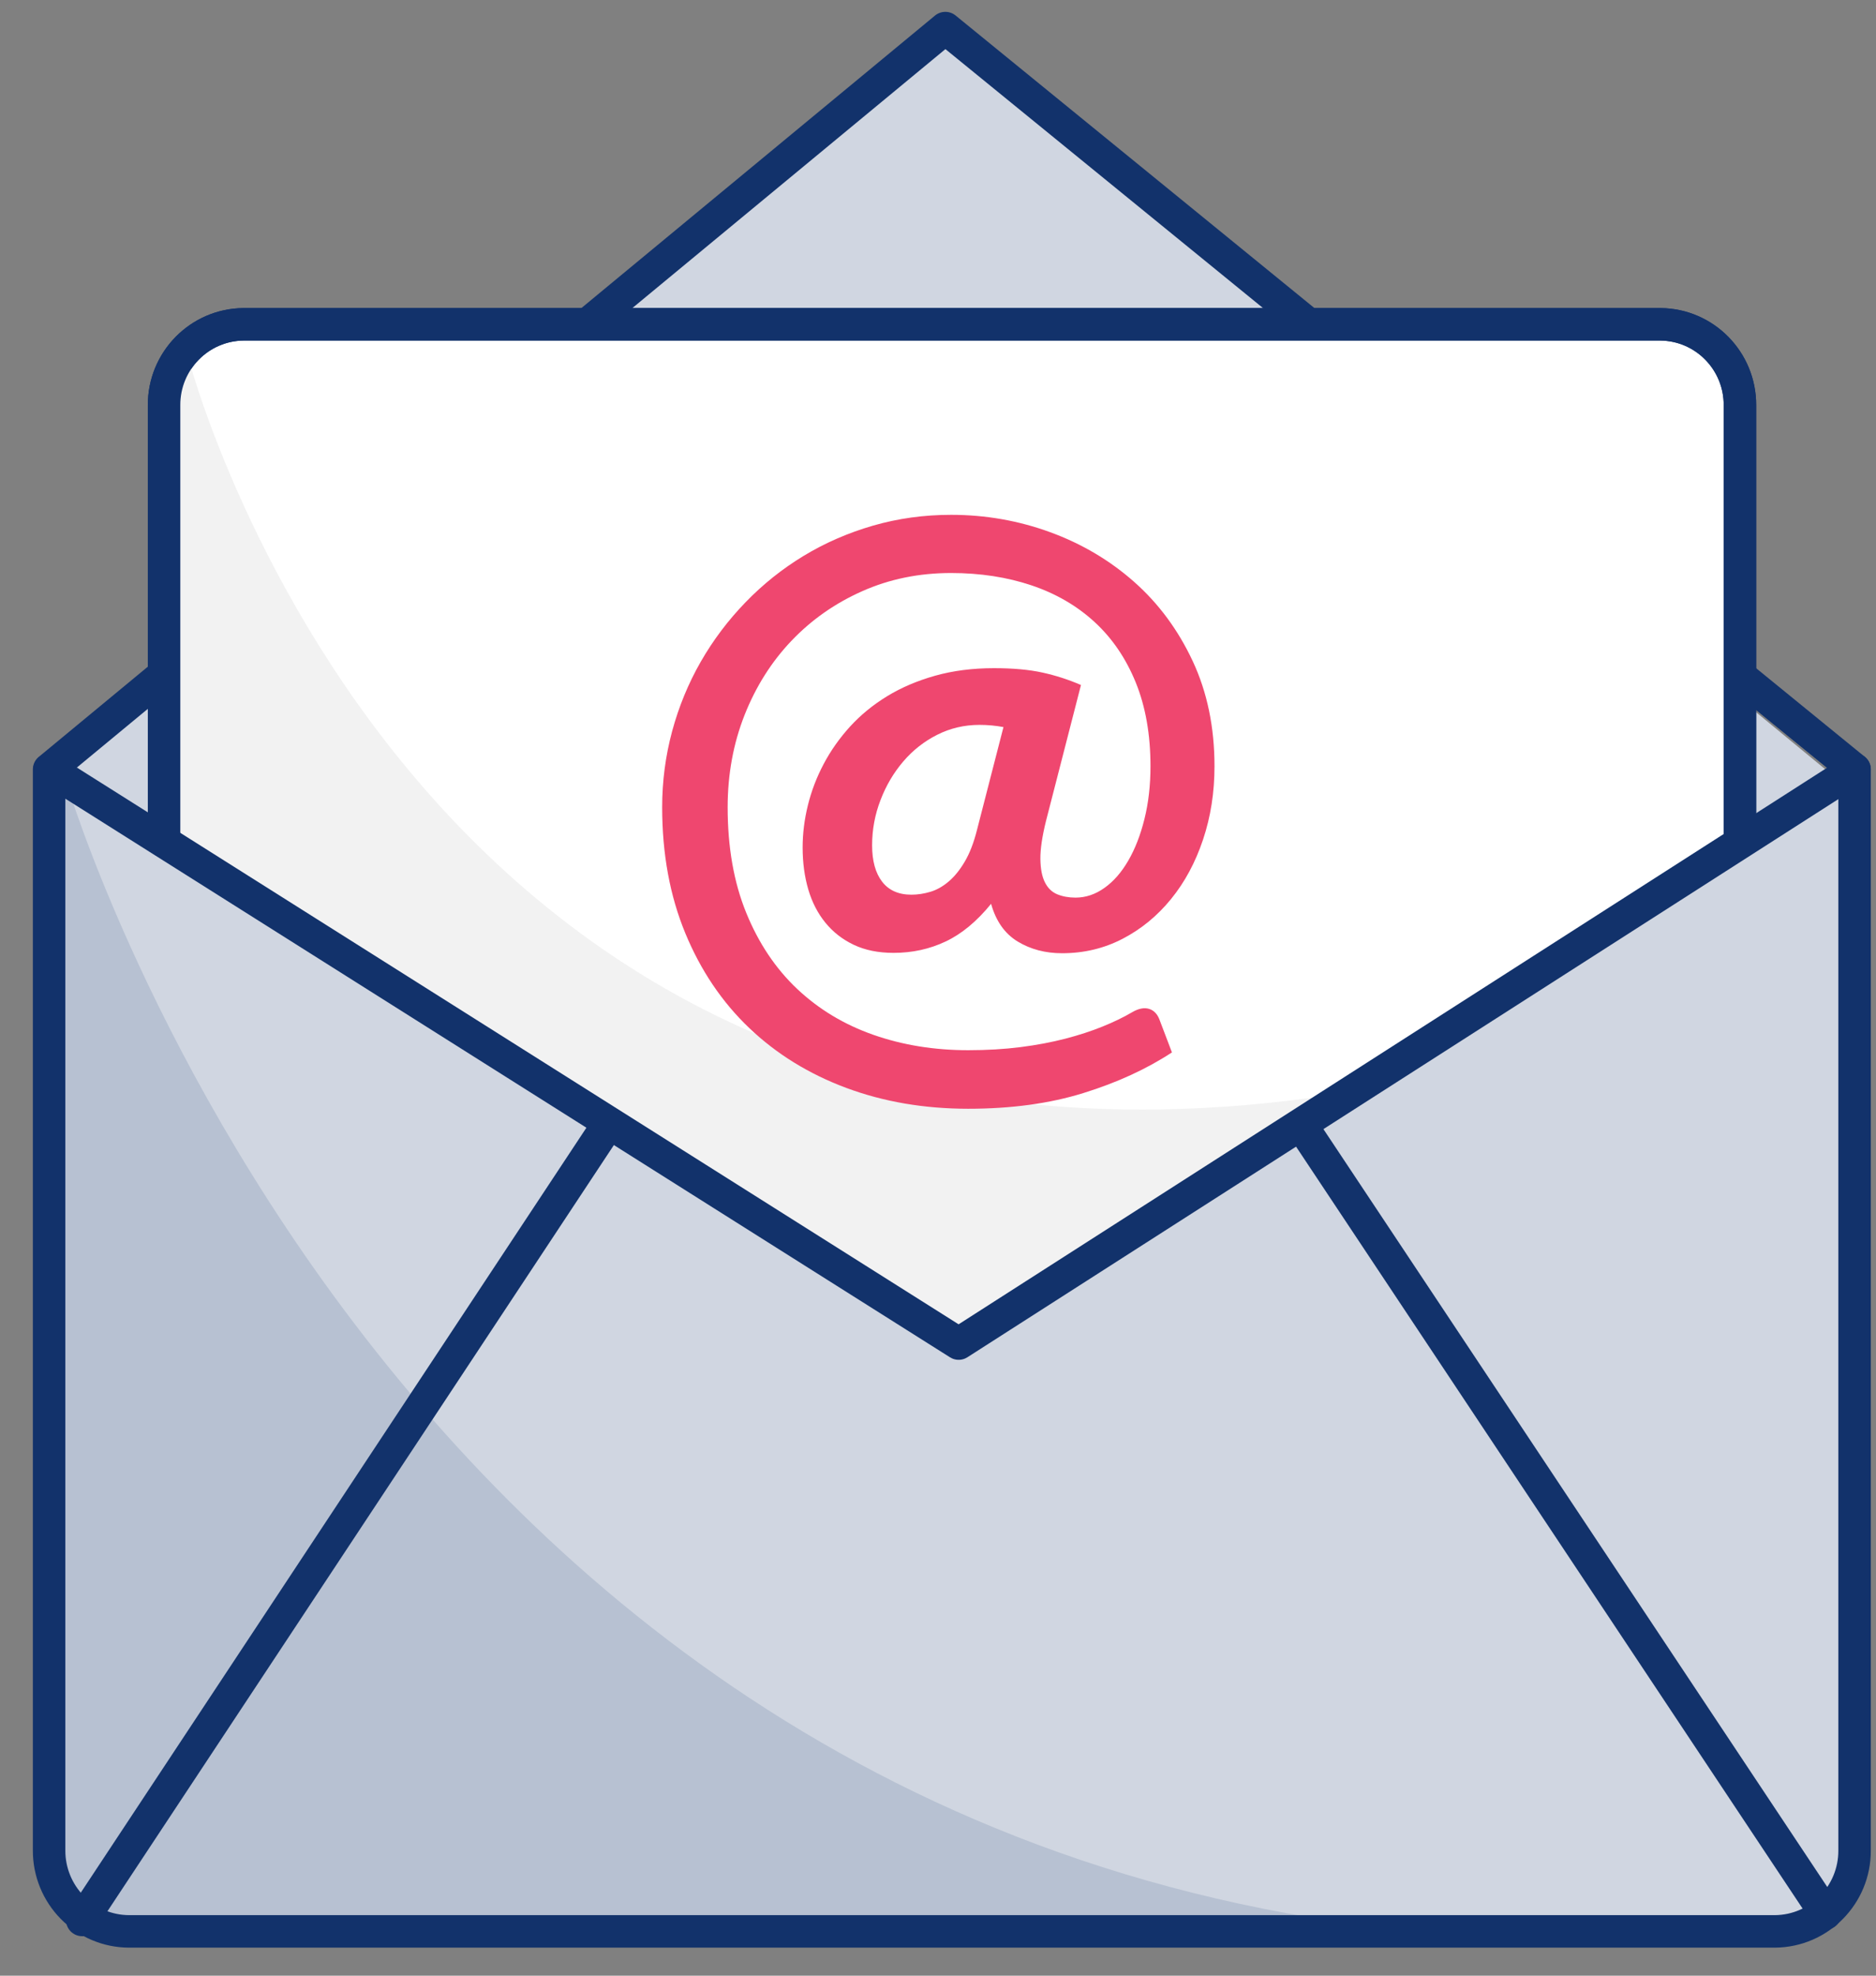 <?xml version="1.0" encoding="UTF-8"?>
<svg width="57px" height="60px" viewBox="0 0 57 60" version="1.1" xmlns="http://www.w3.org/2000/svg" xmlns:xlink="http://www.w3.org/1999/xlink">
    <rect x="0" y="0" width="57" height="60" fill="#808080" stroke="none"/>
    <!-- Generator: Sketch 52.2 (67145) - http://www.bohemiancoding.com/sketch -->
    <title>ill_email@1x</title>
    <desc>Created with Sketch.</desc>
    <g id="App-Screen-Illustrations" stroke="none" stroke-width="1" fill="none" fill-rule="evenodd">
        <g id="ill_email" transform="translate(-1, 0)">
            <g transform="translate(1.308, 0)">
                <polygon id="Shape" fill="#D0D6E1" fill-rule="nonzero" points="28.336 1.26 0.898 23.506 4.844 25.4 52.627 25.311 55.577 23.714"></polygon>
                <path d="M55.252,58.09 C55.646,57.574 55.926,56.979 56.071,56.344 L56.071,23.516 L39.466,34.316 L55.252,58.09 Z" id="Shape" fill="#D0D6E1" fill-rule="nonzero"></path>
                <path d="M18.154,34.227 L1.194,23.516 L1.194,56.344 C1.194,56.87 2.092,57.634 2.368,58.04 L18.154,34.227 Z" id="Shape" fill="#D0D6E1" fill-rule="nonzero"></path>
                <path d="M39.189,34.287 L28.78,40.664 L18.125,34.306 L2.338,58.179 C2.553,58.243 2.776,58.276 2.999,58.278 L53.515,58.506 C54.042,58.432 54.563,58.319 55.074,58.169 L39.189,34.287 Z" id="Shape" fill="#D0D6E1" fill-rule="nonzero"></path>
                <path d="M1.697,23.714 C1.697,23.714 12.096,59.23 48.345,58.903 L4.183,58.457 L1.904,57.792 L0.819,54.599 L1.273,23.853 L1.697,23.714 Z" id="Shape" fill="#B7C1D2" fill-rule="nonzero"></path>
                <path d="M56.041,23.367 L56.041,56.196 C56.047,57.545 54.966,58.644 53.624,58.655 L3.611,58.655 C2.965,58.653 2.346,58.392 1.891,57.931 C1.436,57.469 1.181,56.845 1.184,56.196 L1.184,23.367 L28.415,0.853 L56.041,23.367 Z" id="Shape" stroke="#12326B" stroke-width="0.987" stroke-linecap="round" stroke-linejoin="round"></path>
                <polyline id="Shape" fill="#FFFFFF" fill-rule="nonzero" points="4.667 25.549 28.82 40.803 52.627 25.311 49.49 22.613 5.703 23.714 4.302 25.47"></polyline>
                <path d="M52.558,25.549 L52.558,12.308 C52.564,10.959 51.483,9.86 50.141,9.849 L7.094,9.849 C5.752,9.86 4.671,10.959 4.677,12.308 L4.677,25.549" id="Shape" stroke="#12326B" stroke-width="0.987" fill="#FFFFFF" fill-rule="nonzero" stroke-linecap="round" stroke-linejoin="round"></path>
                <path d="M5.377,10.731 C5.377,10.731 12.205,37.788 40.709,33.166 L28.82,40.803 L4.667,25.549 L4.667,12.308 L5.377,10.731 Z" id="Shape" fill="#F2F2F2" fill-rule="nonzero"></path>
                <path d="M52.558,25.549 L52.558,12.308 C52.564,10.959 51.483,9.86 50.141,9.849 L7.094,9.849 C5.752,9.86 4.671,10.959 4.677,12.308 L4.677,25.549" id="Shape-Copy" stroke="#12326B" stroke-width="0.987" stroke-linecap="round" stroke-linejoin="round" fill-rule="nonzero"></path>
                <polyline id="Shape" stroke="#12326B" stroke-width="0.987" stroke-linecap="round" stroke-linejoin="round" points="56.041 23.367 28.82 40.803 1.194 23.367"></polyline>
                <path d="M39.347,34.346 L55.153,58.11" id="Shape" stroke="#12326B" stroke-width="0.987" stroke-linecap="round" stroke-linejoin="round"></path>
                <path d="M2.19,58.308 L18.036,34.346" id="Shape" stroke="#12326B" stroke-width="0.987" stroke-linecap="round" stroke-linejoin="round"></path>
                <path d="M30.181,22.081 C29.945,22.037 29.702,22.014 29.452,22.014 C28.995,22.014 28.567,22.114 28.169,22.314 C27.771,22.515 27.427,22.785 27.136,23.126 C26.844,23.467 26.614,23.857 26.445,24.298 C26.275,24.739 26.19,25.196 26.19,25.671 C26.19,26.145 26.292,26.513 26.494,26.776 C26.697,27.039 26.994,27.171 27.384,27.171 C27.576,27.171 27.769,27.141 27.965,27.082 C28.16,27.023 28.346,26.917 28.523,26.765 C28.7,26.613 28.862,26.412 29.009,26.16 C29.157,25.908 29.278,25.593 29.374,25.215 L30.181,22.081 Z M31.475,24.926 C31.357,25.4 31.3,25.787 31.303,26.087 C31.307,26.387 31.353,26.625 31.442,26.799 C31.53,26.973 31.655,27.093 31.817,27.16 C31.98,27.226 32.164,27.26 32.37,27.26 C32.68,27.26 32.973,27.162 33.249,26.965 C33.526,26.769 33.767,26.493 33.973,26.137 C34.18,25.782 34.344,25.359 34.465,24.871 C34.587,24.382 34.648,23.848 34.648,23.27 C34.648,22.307 34.498,21.459 34.2,20.725 C33.901,19.992 33.483,19.379 32.945,18.886 C32.407,18.393 31.768,18.023 31.027,17.775 C30.286,17.527 29.474,17.402 28.589,17.402 C27.616,17.402 26.717,17.586 25.892,17.953 C25.066,18.319 24.35,18.821 23.742,19.458 C23.134,20.096 22.658,20.848 22.315,21.714 C21.973,22.581 21.801,23.515 21.801,24.515 C21.801,25.73 21.989,26.799 22.365,27.721 C22.741,28.643 23.257,29.414 23.913,30.033 C24.569,30.651 25.341,31.116 26.229,31.427 C27.117,31.738 28.077,31.894 29.109,31.894 C29.676,31.894 30.207,31.863 30.701,31.8 C31.195,31.737 31.648,31.651 32.061,31.544 C32.473,31.437 32.849,31.314 33.188,31.177 C33.527,31.04 33.83,30.894 34.095,30.738 C34.286,30.627 34.456,30.594 34.603,30.638 C34.751,30.683 34.858,30.794 34.924,30.972 L35.3,31.961 C34.533,32.464 33.638,32.876 32.613,33.194 C31.589,33.513 30.421,33.672 29.109,33.672 C27.775,33.672 26.54,33.461 25.405,33.039 C24.27,32.616 23.288,32.011 22.459,31.222 C21.63,30.433 20.981,29.471 20.513,28.338 C20.045,27.204 19.811,25.93 19.811,24.515 C19.811,23.722 19.913,22.952 20.115,22.203 C20.318,21.455 20.607,20.753 20.983,20.097 C21.359,19.442 21.812,18.84 22.343,18.292 C22.874,17.743 23.463,17.273 24.112,16.88 C24.76,16.487 25.463,16.182 26.218,15.963 C26.973,15.745 27.764,15.635 28.589,15.635 C29.636,15.635 30.64,15.811 31.602,16.163 C32.564,16.515 33.415,17.019 34.156,17.675 C34.896,18.33 35.488,19.131 35.93,20.075 C36.372,21.02 36.593,22.085 36.593,23.27 C36.593,24.063 36.477,24.806 36.245,25.498 C36.013,26.191 35.689,26.793 35.272,27.304 C34.856,27.815 34.366,28.217 33.802,28.51 C33.238,28.803 32.625,28.949 31.961,28.949 C31.453,28.949 31.003,28.83 30.612,28.593 C30.222,28.356 29.953,27.975 29.805,27.449 C29.371,27.982 28.91,28.364 28.423,28.593 C27.937,28.823 27.41,28.938 26.843,28.938 C26.378,28.938 25.975,28.856 25.632,28.693 C25.289,28.53 25.002,28.306 24.77,28.021 C24.538,27.736 24.364,27.399 24.25,27.01 C24.136,26.621 24.079,26.197 24.079,25.737 C24.079,25.315 24.132,24.887 24.239,24.454 C24.346,24.02 24.506,23.602 24.72,23.198 C24.934,22.794 25.201,22.416 25.521,22.064 C25.842,21.713 26.218,21.405 26.649,21.142 C27.08,20.879 27.567,20.672 28.108,20.52 C28.65,20.368 29.245,20.292 29.894,20.292 C30.469,20.292 30.959,20.336 31.364,20.425 C31.77,20.514 32.16,20.64 32.536,20.803 L31.475,24.926 Z" id="@" fill="#EF476F"></path>
            </g>
        </g>
        <g id="Page"></g>
    </g>
</svg>